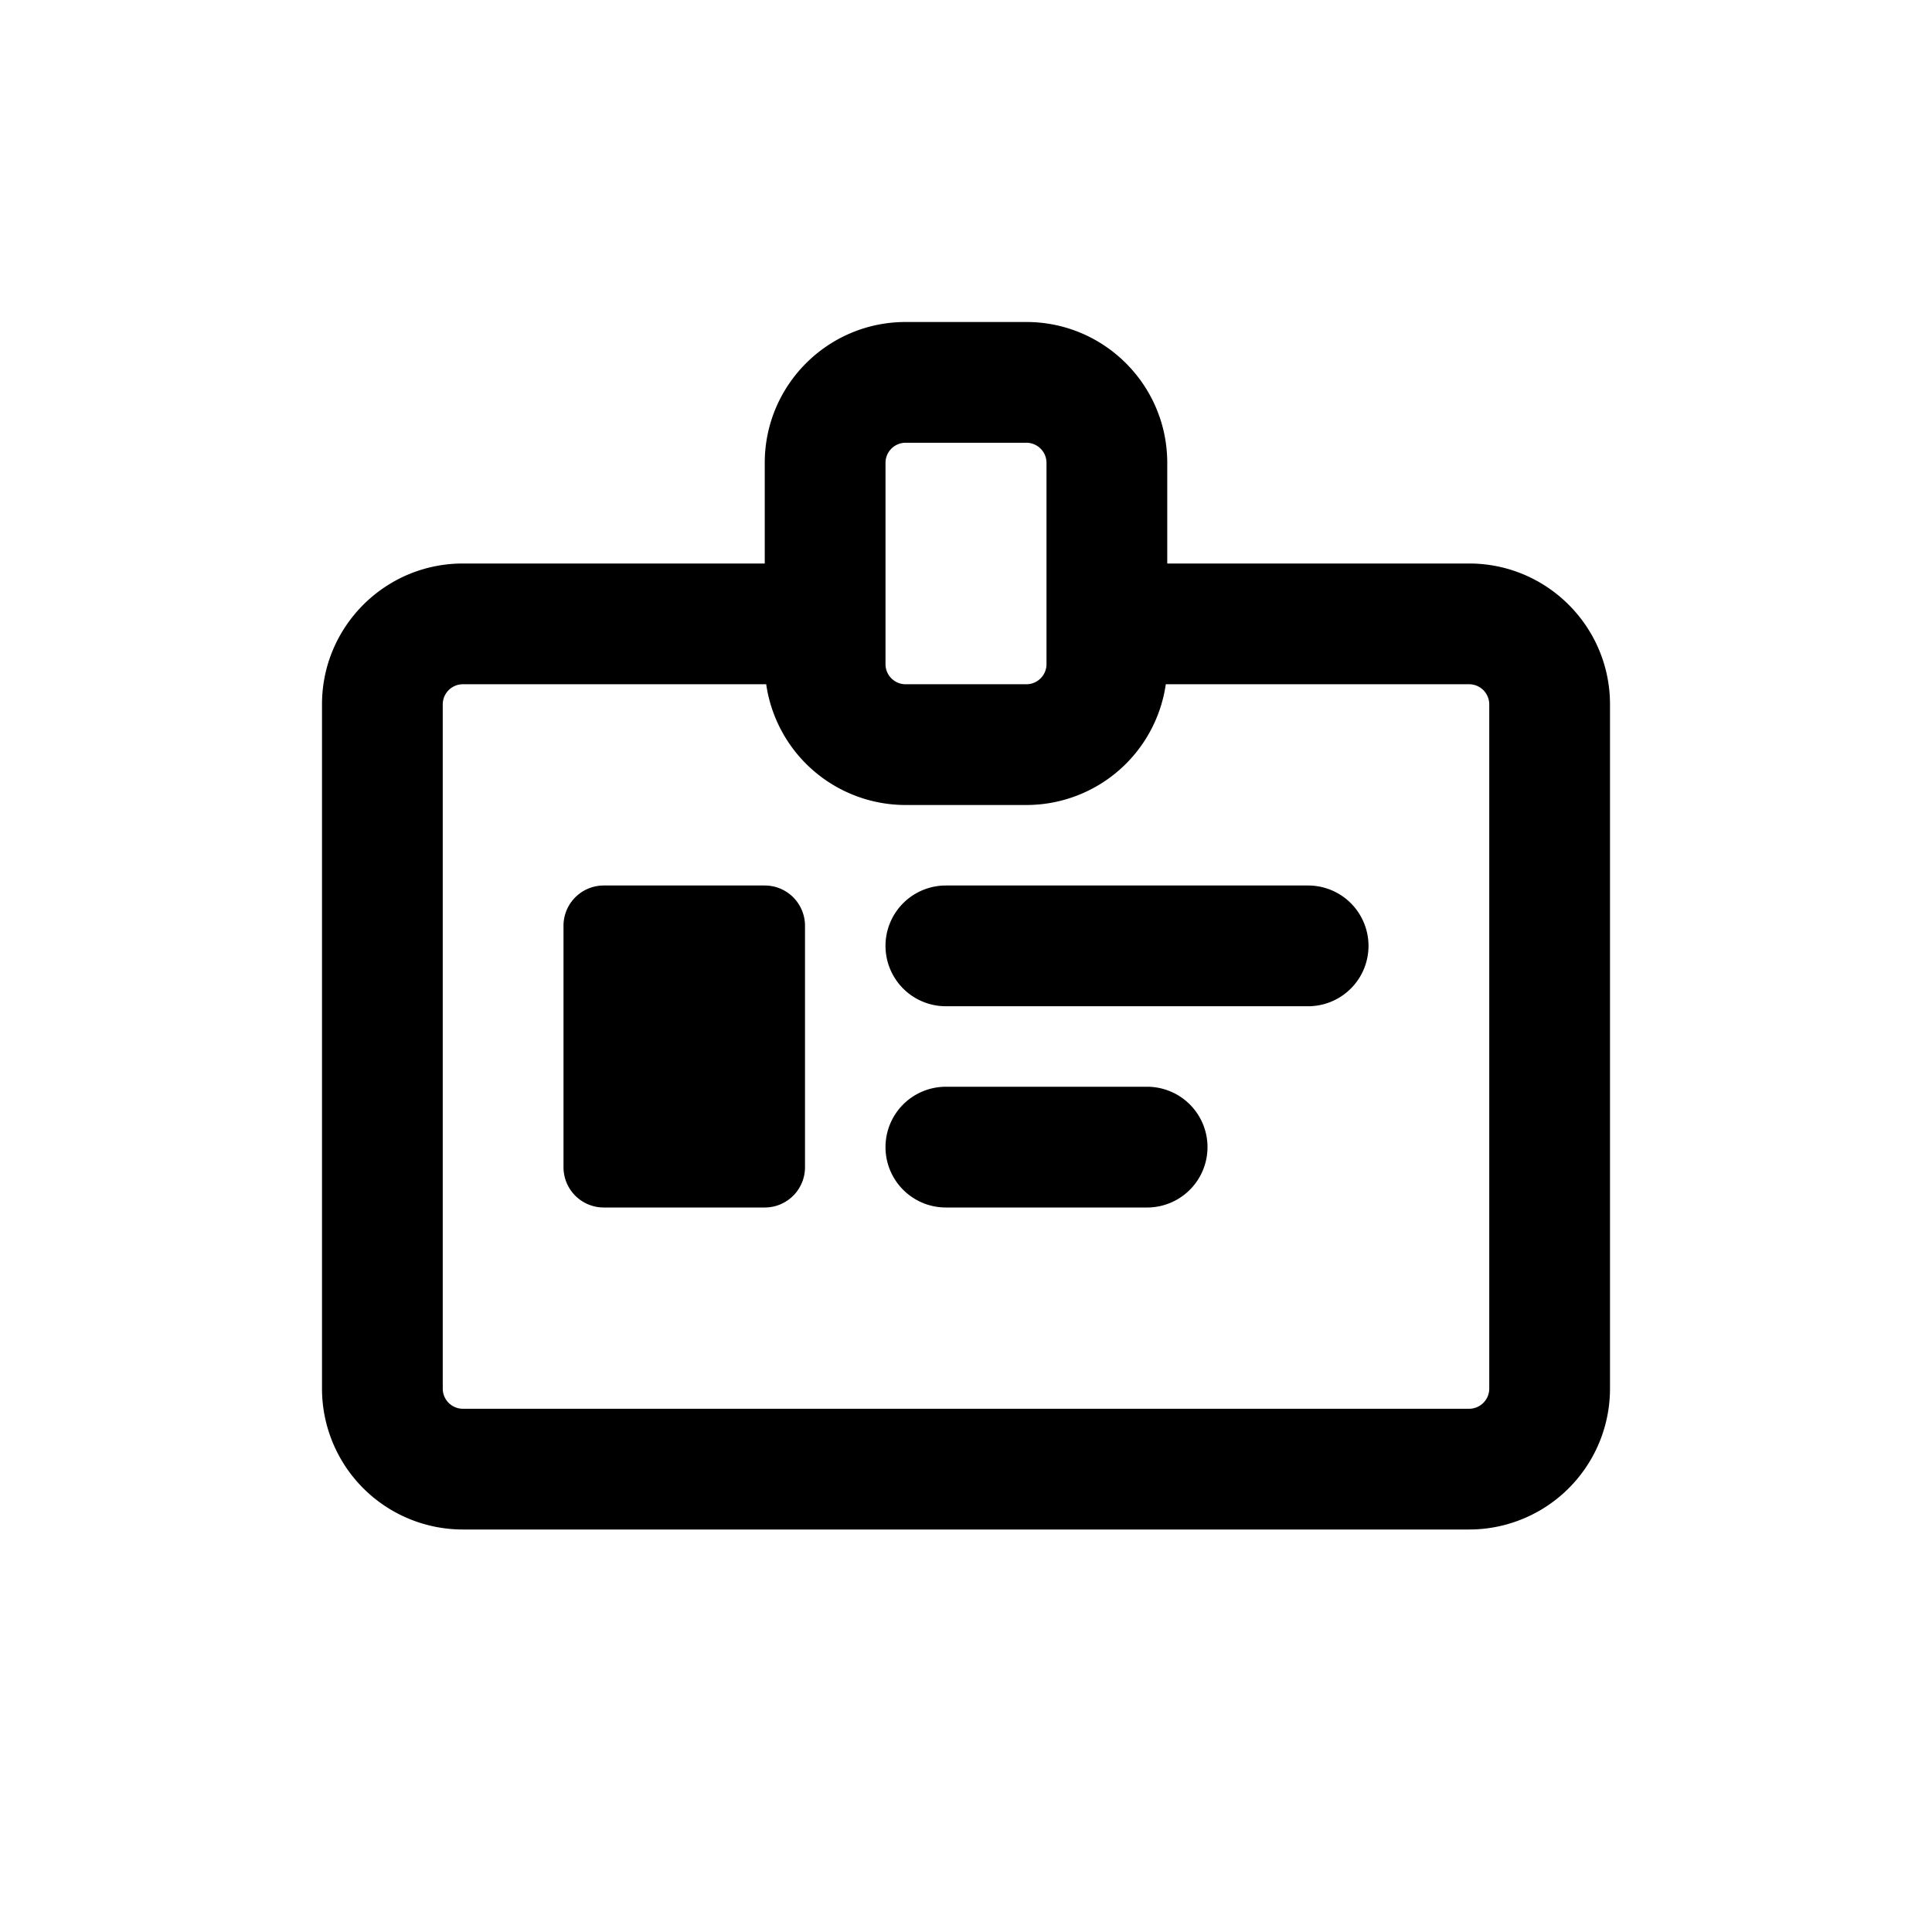 <svg xmlns="http://www.w3.org/2000/svg" width="24" height="24" viewBox="0 0 24 24"><path d="M12.75 4c.966 0 1.75.784 1.75 1.75V7h3.75c.966 0 1.75.784 1.75 1.75v8.5A1.75 1.75 0 0 1 18.25 19H5.75A1.75 1.75 0 0 1 4 17.25v-8.5C4 7.784 4.784 7 5.75 7H9.5V5.75c0-.966.784-1.75 1.75-1.75zM9.518 8.5H5.75a.25.25 0 0 0-.25.25v8.5c0 .138.112.25.25.25h12.5a.25.25 0 0 0 .25-.25v-8.5a.25.25 0 0 0-.25-.25h-3.768A1.75 1.75 0 0 1 12.75 10h-1.5a1.75 1.75 0 0 1-1.732-1.5M9.5 11a.5.5 0 0 1 .5.5v3a.5.5 0 0 1-.5.5h-2a.5.5 0 0 1-.5-.5v-3a.5.5 0 0 1 .5-.5zm4.75 2.5a.75.75 0 0 1 0 1.5h-2.5a.75.75 0 0 1 0-1.5Zm2-2.5a.75.75 0 0 1 0 1.5h-4.5a.75.75 0 0 1 0-1.5zm-3.5-5.5h-1.5a.25.25 0 0 0-.25.25v2.5c0 .138.112.25.25.25h1.5a.25.25 0 0 0 .25-.25v-2.5a.25.25 0 0 0-.25-.25"/></svg>